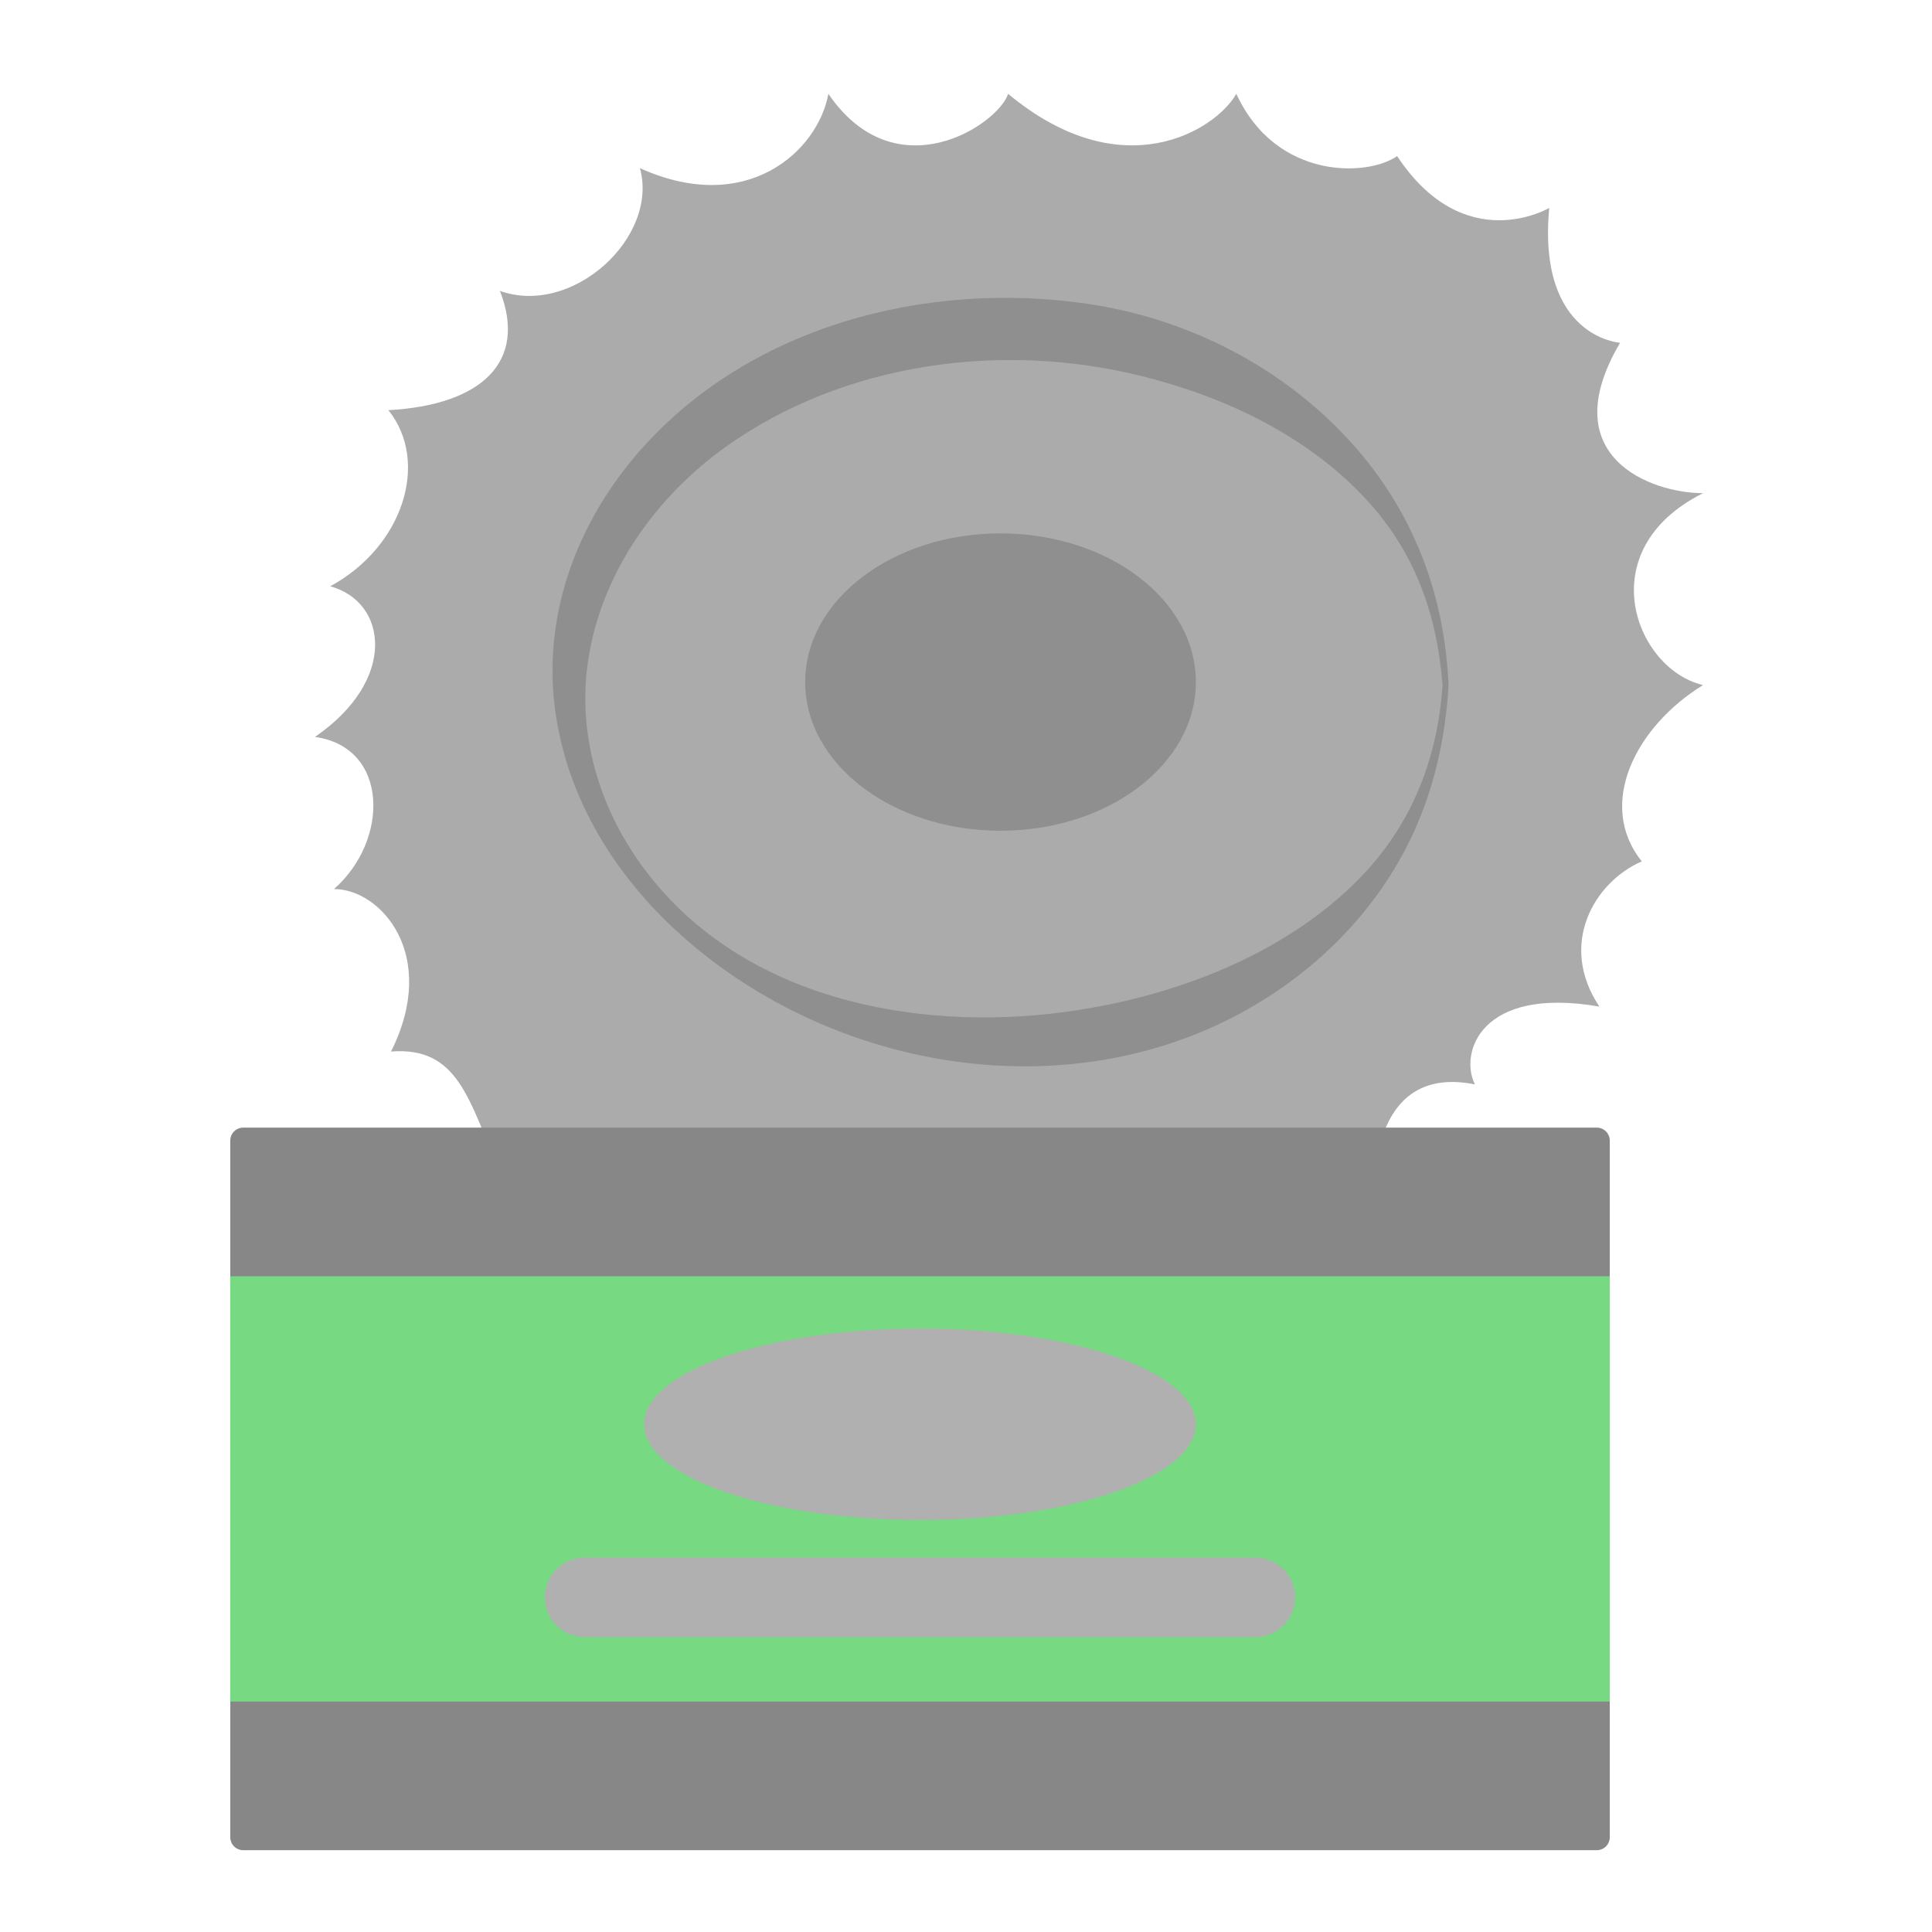 <?xml version="1.0" encoding="utf-8"?>
<svg version="1.1" xmlns="http://www.w3.org/2000/svg" x="0px" y="0px" width="110px" height="110px" viewBox="0 0 110 110" enable-background="new 0 0 110 110" xml:space="preserve">
<g>
	<path fill="#ABABAB" d="M28.465,66.76c-1.772-4.134-2.362-7.185-6.201-6.89c2.756-5.512-0.591-9.252-3.248-9.252c3.15-2.756,3.15-8.071-1.083-8.661c4.724-3.248,4.117-7.691,0.869-8.577c4.15-2.25,5.676-7.073,3.314-10.026c5.315-0.295,7.923-2.756,6.348-6.791c4.134,1.476,9.055-3.051,7.972-6.988c6.102,2.756,10.138-0.984,10.728-4.232c3.839,5.61,9.646,1.772,10.236,0c6.496,5.413,11.811,2.067,12.992,0c2.264,4.921,7.48,4.724,9.154,3.543c3.839,5.807,8.661,2.953,8.661,2.953c-0.689,7.382,4.035,7.677,4.035,7.677c-3.839,6.496,1.772,8.563,4.724,8.563c-6.496,3.248-3.839,10.039,0,10.925c-3.839,2.362-6.093,6.791-3.489,10.039c-2.712,1.181-4.778,4.724-2.416,8.268c-6.791-1.181-7.973,2.658-7.087,4.429c-7.382-1.476-5.61,9.449-5.61,9.449c-10.335-5.02-15.354,0.591-15.65,1.476c-4.429-2.067-17.717-1.181-18.602,0C38.504,66.465,28.465,66.76,28.465,66.76z"/>
	<path fill="#8F8F8F" d="M82.473,39.015c-0.271,4.695-1.67,8.947-4.626,12.671c-3.141,3.956-7.574,6.759-12.432,8.091c-9.38,2.573-19.961-0.301-27.039-6.904c-3.617-3.374-6.233-7.791-6.807-12.759c-0.6-5.191,1.27-10.218,4.603-14.149c6.238-7.359,16.512-10.04,25.798-8.659c5.719,0.85,11.119,3.622,14.997,7.931C80.462,29.12,82.255,33.839,82.473,39.015z M82.133,39.004c-0.326-4.155-1.644-7.758-4.576-10.814c-3.362-3.504-7.94-5.635-12.601-6.789c-7.901-1.956-16.866-0.779-23.607,4.02c-3.979,2.833-7.033,7.107-7.832,11.982c-0.819,4.995,1.037,9.924,4.419,13.581c6.014,6.501,15.845,7.889,24.21,6.399c5.193-0.925,10.478-2.986,14.425-6.567C80.091,47.626,81.815,43.643,82.133,39.004z"/>
	<ellipse fill="#8F8F8F" cx="56.965" cy="38.834" rx="11.122" ry="8.465"/>
</g>
<g>
	<path fill="#878787" d="M90.913,105.343H13.851c-0.409,0-0.74-0.331-0.74-0.74V64.942c0-0.409,0.331-0.74,0.74-0.74h77.063c0.409,0,0.74,0.331,0.74,0.74v39.661C91.654,105.011,91.322,105.343,90.913,105.343z"/>
	<rect x="13.11" y="72.666" fill="#77D981" width="78.543" height="24.213"/>
	<path fill="#B0B0B0" d="M68.087,81.094c0,3.01-7.032,5.45-15.705,5.45s-15.705-2.44-15.705-5.45c0-3.01,7.032-5.45,15.705-5.45S68.087,78.083,68.087,81.094z"/>
	<path fill="#B0B0B0" d="M71.476,93.212H33.287c-1.25,0-2.264-1.013-2.264-2.264l0,0c0-1.25,1.013-2.264,2.264-2.264h38.189c1.25,0,2.264,1.013,2.264,2.264l0,0C73.74,92.199,72.727,93.212,71.476,93.212z"/>
</g>
</svg>
